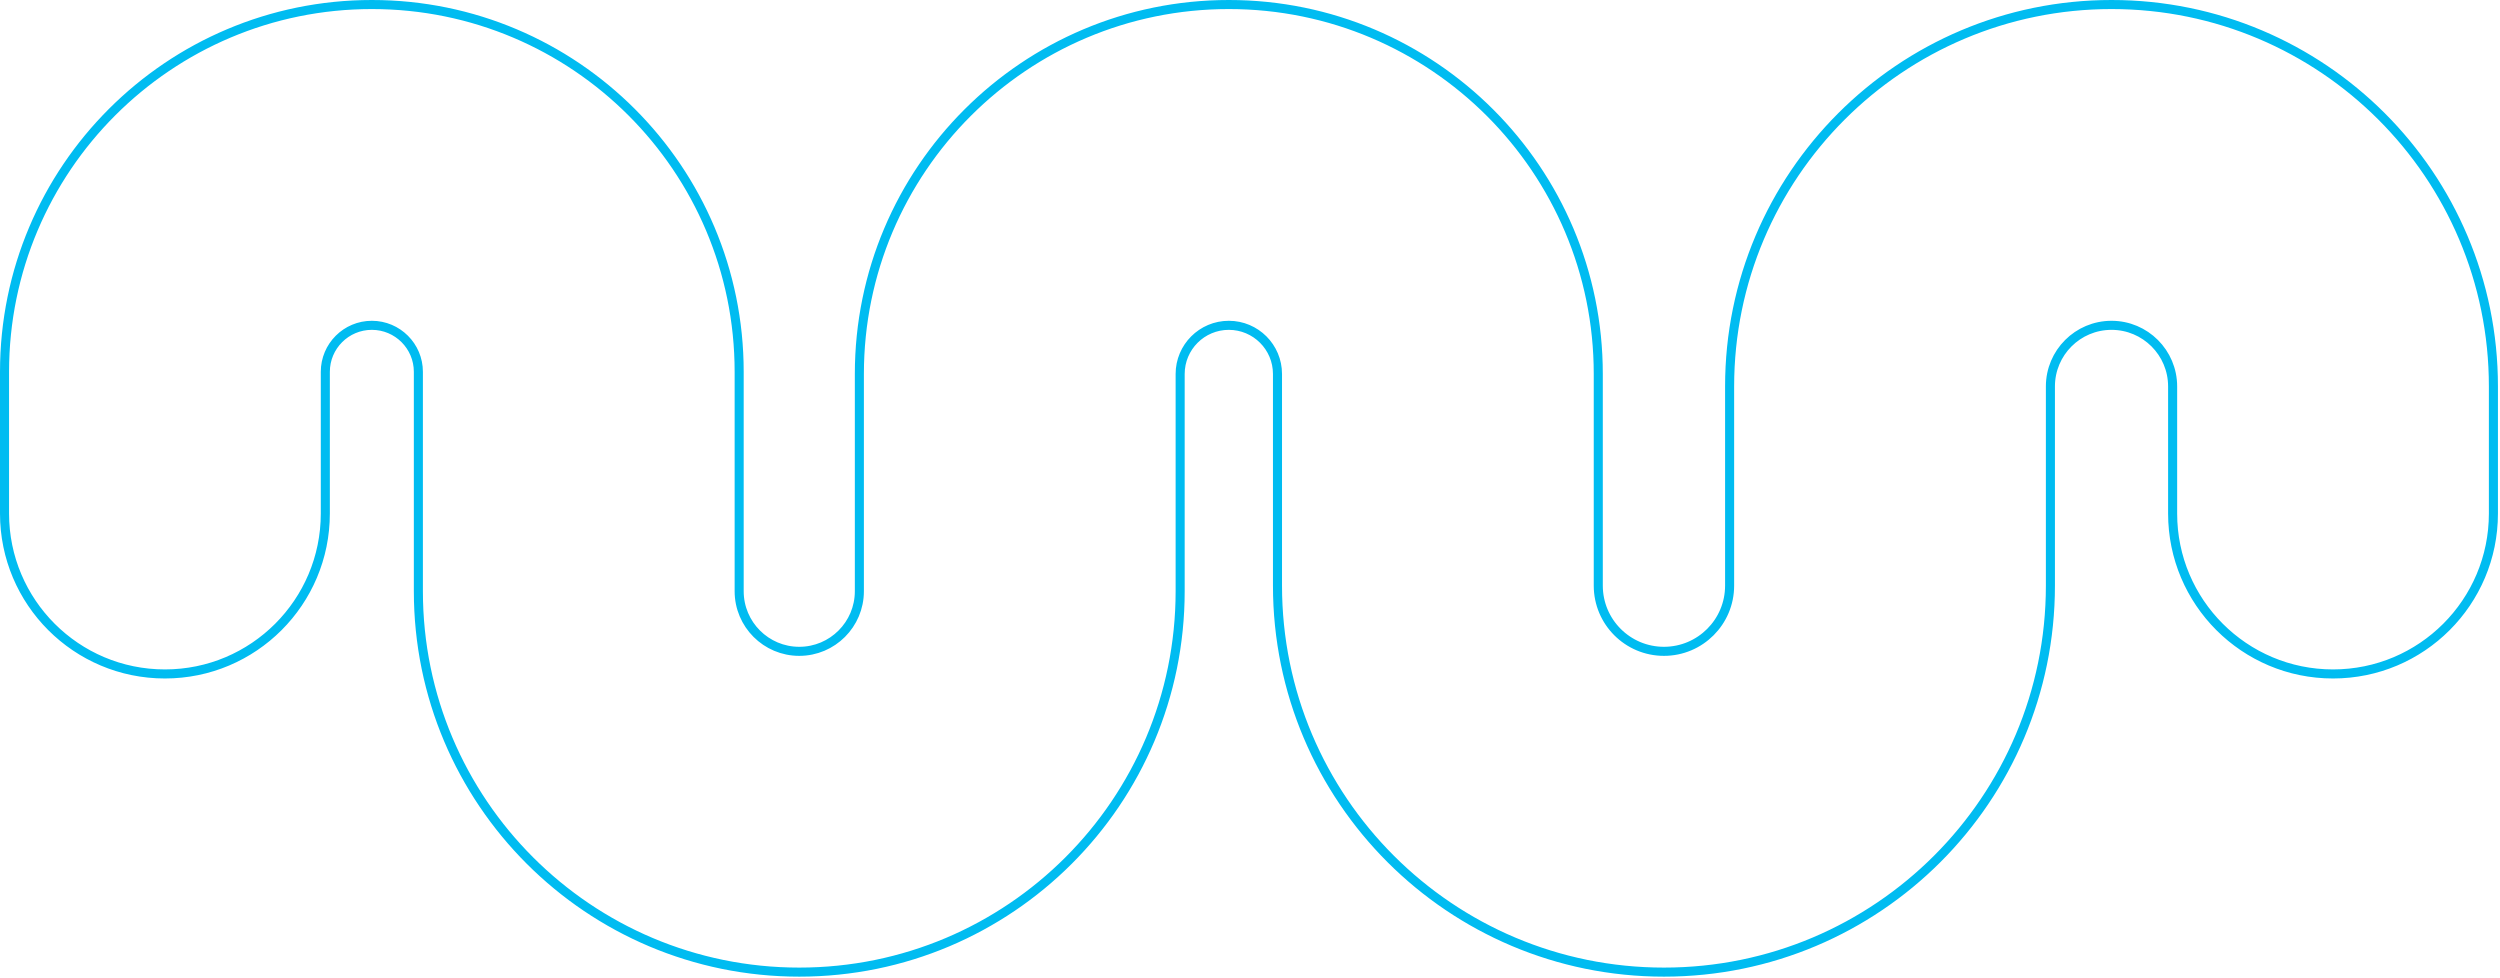 <svg width="1104" height="432" viewBox="0 0 1104 432" fill="none" xmlns="http://www.w3.org/2000/svg">
<path fill-rule="evenodd" clip-rule="evenodd" d="M959.433 170.648C959.433 155.743 947.35 143.661 932.446 143.661C917.541 143.661 905.459 155.743 905.459 170.648L905.459 258.628C905.459 352.881 829.052 429.288 734.799 429.288C640.546 429.288 564.139 352.881 564.139 258.628L564.139 165.152C564.139 153.283 554.516 143.661 542.647 143.661C530.777 143.661 521.155 153.283 521.155 165.152L521.155 261.087C521.155 353.982 445.849 429.288 352.954 429.288C260.059 429.288 184.753 353.982 184.753 261.087L184.753 164.207C184.753 152.86 175.554 143.661 164.207 143.661C152.86 143.661 143.661 152.86 143.661 164.207L143.661 226.788C143.661 265.906 111.949 297.618 72.831 297.618C33.712 297.618 2 265.906 2 226.788L2 164.207C2 74.622 74.623 2 164.207 2C253.791 2 326.414 74.623 326.414 164.207L326.414 261.087C326.414 275.745 338.296 287.628 352.954 287.628C367.612 287.628 379.494 275.745 379.494 261.087L379.494 165.152C379.494 75.046 452.54 2 542.647 2C632.754 2 705.799 75.046 705.799 165.152L705.799 258.628C705.799 274.644 718.783 287.628 734.799 287.628C750.815 287.628 763.798 274.644 763.798 258.628L763.798 170.648C763.798 77.506 839.304 2 932.446 2C1025.59 2 1101.09 77.506 1101.09 170.648L1101.09 226.788C1101.09 265.906 1069.38 297.618 1030.26 297.618C991.145 297.618 959.433 265.906 959.433 226.788L959.433 170.648Z" stroke="#00BCF1" stroke-width="4" stroke-linecap="round"/>
</svg>
